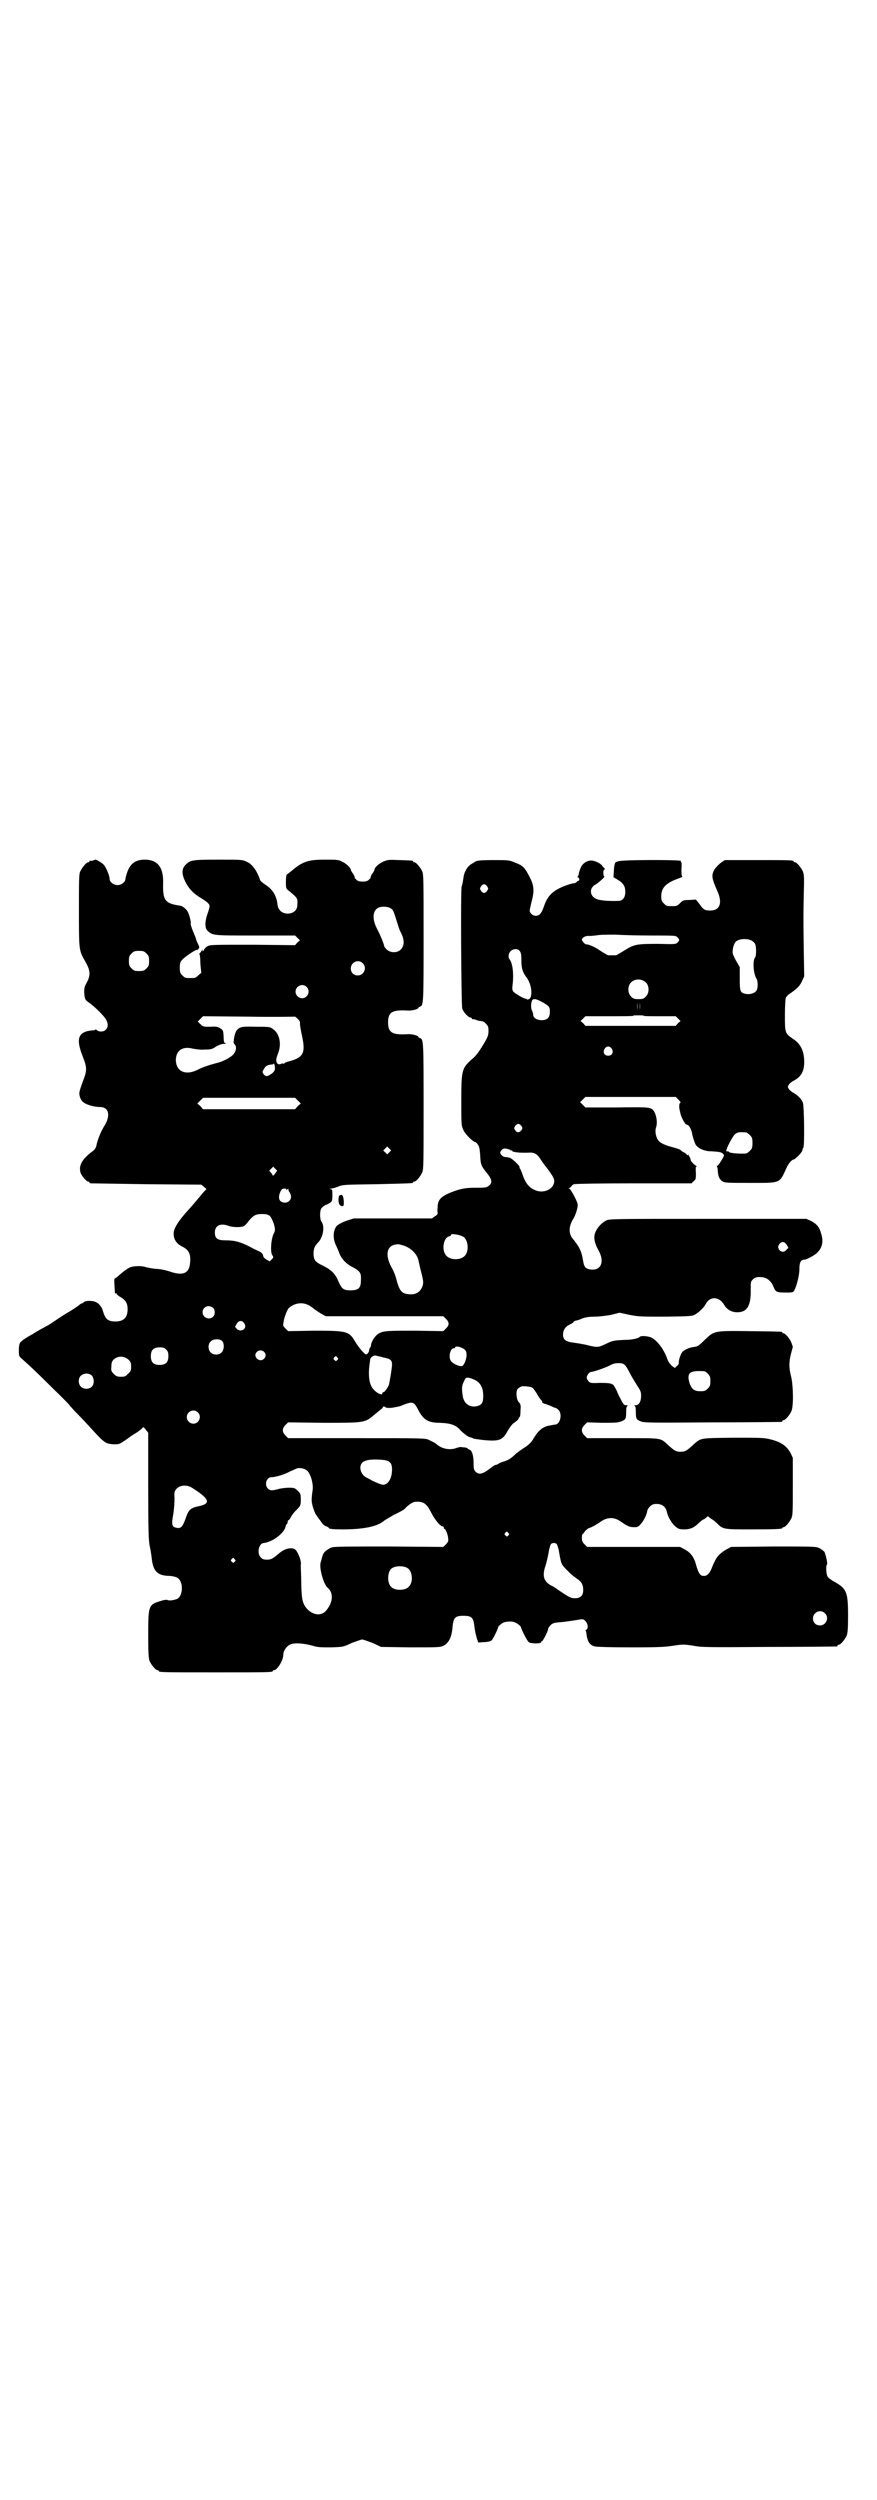 <?xml version="1.0" standalone="no"?>
<!DOCTYPE svg PUBLIC "-//W3C//DTD SVG 20010904//EN"
 "http://www.w3.org/TR/2001/REC-SVG-20010904/DTD/svg10.dtd">
<svg version="1.0" xmlns="http://www.w3.org/2000/svg"
 width="1000pt" height="2850pt" viewBox="0 0 1000 2850"
 preserveAspectRatio="xMidYMid meet">
<g transform="translate(0,2850) scale(0.5,-0.5)"
fill="#000000" stroke="none">
<path d="M212 3738 c-3 -1 -6 -1 -7 0 0 0 -1 0 -1 -2 0 -1 -1 -2 -3 -2 -4 0
-14 -12 -18 -21 -3 -6 -3 -19 -3 -90 0 -92 0 -90 15 -116 11 -20 12 -30 3 -47
-5 -9 -6 -12 -6 -22 1 -16 2 -18 11 -24 13 -9 35 -31 39 -39 5 -9 5 -17 -1
-23 -5 -5 -15 -5 -20 -1 -2 2 -3 3 -3 2 0 -1 -2 -2 -4 -2 -35 -2 -42 -17 -26
-58 11 -28 11 -33 0 -61 -8 -23 -8 -24 -6 -32 1 -5 5 -11 8 -13 7 -6 25 -11
38 -11 20 0 25 -19 10 -43 -8 -13 -15 -30 -18 -44 -1 -6 -4 -10 -9 -14 -23
-17 -31 -31 -28 -46 1 -8 14 -23 18 -23 2 0 3 -1 3 -2 0 -1 1 -2 3 -2 1 0 58
-1 127 -2 l125 -1 6 -5 6 -5 -4 -4 c-2 -2 -8 -9 -12 -14 -4 -5 -15 -18 -24
-28 -24 -26 -35 -44 -35 -55 0 -14 6 -23 19 -30 17 -8 21 -19 18 -41 -3 -21
-17 -26 -46 -16 -9 3 -23 6 -32 6 -9 1 -19 3 -23 4 -7 3 -24 3 -34 0 -4 -1
-16 -9 -28 -20 -3 -3 -6 -5 -7 -5 -2 0 -3 -4 -2 -15 1 -21 1 -21 3 -20 1 1 2
0 2 -1 0 -1 4 -5 10 -8 11 -7 15 -14 15 -27 0 -19 -9 -28 -28 -28 -17 0 -23 6
-28 23 -2 9 -9 18 -16 21 -7 4 -24 4 -28 0 -2 -2 -4 -3 -5 -3 -1 0 -4 -2 -6
-4 -3 -2 -15 -11 -28 -18 -13 -8 -26 -17 -29 -19 -3 -2 -10 -7 -16 -10 -5 -3
-21 -11 -33 -19 -13 -7 -25 -15 -27 -18 -3 -3 -4 -9 -4 -19 0 -13 0 -13 8 -20
18 -16 36 -33 71 -68 20 -19 36 -36 36 -36 0 -1 6 -7 12 -14 16 -16 29 -30 49
-52 10 -11 19 -19 24 -21 7 -3 21 -4 29 -2 3 1 20 12 23 15 1 1 9 6 17 11 7 5
14 10 14 12 0 1 3 -1 6 -5 l6 -8 0 -121 c0 -101 1 -123 3 -135 2 -8 4 -21 5
-30 3 -29 13 -39 38 -40 8 0 16 -2 20 -4 15 -8 14 -43 -1 -49 -10 -3 -17 -4
-21 -2 -4 1 -9 0 -18 -3 -25 -8 -26 -10 -26 -77 0 -42 1 -53 3 -59 4 -9 14
-21 18 -21 2 0 3 -1 3 -2 0 -3 13 -3 130 -3 117 0 130 0 130 3 0 1 1 2 3 2 7
0 21 22 21 35 0 9 8 21 17 24 10 4 31 2 49 -3 13 -4 19 -4 43 -4 28 1 28 1 47
10 11 4 22 8 24 8 2 0 13 -4 24 -8 l19 -9 67 -1 c66 0 67 0 76 4 12 7 18 19
20 42 2 22 6 26 25 26 19 0 23 -4 25 -26 2 -15 8 -37 10 -35 1 0 7 1 14 1 10
1 14 2 16 5 4 5 14 26 14 29 0 2 8 9 13 11 6 2 19 3 25 0 6 -2 14 -9 14 -11 0
-3 12 -27 16 -32 3 -4 5 -4 17 -5 9 0 13 1 13 3 0 1 1 2 2 2 2 0 14 23 14 28
0 2 3 6 6 9 4 4 8 5 17 6 13 1 13 1 40 5 17 3 17 3 22 -2 6 -6 7 -17 2 -20 -2
-1 -3 -2 -2 -2 1 0 2 -2 2 -4 2 -20 7 -29 20 -32 6 -1 35 -2 83 -2 64 0 78 1
97 4 20 3 22 3 43 0 19 -4 32 -4 173 -3 84 0 153 1 155 1 1 0 2 1 2 2 0 1 1 2
3 2 4 0 14 12 18 21 2 6 3 15 3 45 0 54 -3 62 -32 78 -7 4 -14 9 -15 12 -3 6
-4 25 -1 27 2 1 -3 23 -6 29 -2 2 -7 6 -11 8 -8 4 -12 4 -105 4 l-97 -1 -9 -5
c-12 -6 -24 -17 -28 -28 -3 -5 -6 -13 -8 -18 -5 -11 -11 -16 -18 -15 -8 0 -12
8 -18 30 -4 13 -12 24 -24 30 l-11 6 -106 0 -106 0 -6 6 c-5 5 -6 8 -6 15 0 4
1 8 1 8 1 0 4 3 6 7 3 3 7 6 9 7 5 1 16 7 29 16 14 9 28 9 42 0 17 -12 22 -14
32 -14 8 0 10 1 14 6 7 6 16 25 16 31 0 2 3 7 6 10 5 5 8 6 16 6 12 0 21 -7
23 -19 2 -10 11 -26 20 -33 6 -5 9 -6 20 -6 13 0 22 4 32 14 3 3 9 8 14 10 l7
6 8 -6 c4 -2 10 -7 13 -10 14 -14 14 -14 79 -14 59 0 70 1 70 3 0 1 1 2 3 2 4
0 14 12 18 21 3 6 3 18 3 72 l0 65 -5 11 c-9 16 -21 25 -45 31 -15 4 -21 4
-85 4 -78 -1 -74 0 -92 -16 -15 -14 -19 -16 -29 -16 -10 0 -14 2 -29 16 -18
16 -12 15 -103 15 l-81 0 -6 6 c-8 8 -8 16 0 24 l6 6 34 -1 c26 0 35 0 43 3
11 4 12 6 12 23 0 9 1 12 4 13 1 0 0 1 -3 1 -6 0 -7 1 -14 15 -4 7 -7 14 -7
14 1 0 -8 17 -10 18 -5 3 -9 4 -31 4 -20 -1 -22 0 -25 4 -2 2 -4 6 -4 8 0 5 6
13 10 13 5 0 34 10 43 15 10 5 12 5 22 5 10 0 14 -4 23 -22 4 -8 12 -21 17
-29 8 -12 9 -15 9 -23 0 -14 -5 -22 -13 -22 -3 0 -4 -1 -2 -1 2 -1 3 -4 3 -13
0 -17 1 -19 12 -23 8 -3 27 -3 163 -2 85 0 155 1 157 1 1 0 2 1 2 2 0 1 1 2 3
2 4 0 14 12 18 21 5 12 4 59 -1 79 -5 19 -5 33 0 52 2 8 4 15 4 15 0 0 -1 4
-3 9 -3 9 -14 22 -18 22 -2 0 -3 1 -3 2 0 2 2 2 -75 3 -82 1 -80 1 -103 -21
-12 -12 -15 -14 -23 -15 -11 -1 -24 -7 -28 -13 -4 -6 -8 -20 -7 -24 0 -2 -2
-5 -5 -7 l-4 -4 -7 5 c-3 3 -8 9 -10 15 -8 23 -24 44 -38 50 -9 3 -22 4 -25 1
-4 -4 -19 -7 -36 -7 -22 -1 -27 -2 -39 -8 -19 -9 -21 -10 -44 -4 -12 3 -27 5
-34 6 -16 2 -22 7 -22 18 0 10 5 18 15 23 5 2 9 5 9 6 0 1 2 2 5 3 2 0 9 2 15
5 9 3 17 4 28 4 10 0 26 2 37 4 l20 5 23 -5 c21 -4 27 -4 83 -4 60 1 60 1 68
6 9 6 18 15 22 22 10 20 32 18 43 -2 6 -10 17 -16 29 -16 23 0 32 15 31 53 0
16 0 17 5 22 5 5 10 6 21 5 11 -1 21 -9 26 -22 5 -12 7 -13 28 -13 14 0 16 0
19 4 5 9 12 34 12 49 0 16 3 22 12 22 2 0 9 3 16 7 21 11 29 29 22 51 -4 16
-10 23 -23 30 l-11 5 -225 0 c-217 0 -225 0 -232 -4 -10 -5 -20 -16 -24 -26
-5 -11 -3 -24 7 -42 15 -27 5 -48 -21 -43 -9 2 -12 6 -14 18 -4 24 -8 32 -24
52 -10 12 -9 29 2 46 6 11 11 28 9 34 -3 10 -16 34 -19 34 -3 0 -3 0 0 1 2 1
4 3 5 4 1 2 3 4 6 5 3 1 62 2 137 2 l131 0 5 5 c5 4 5 5 5 19 -1 10 0 14 1 14
2 0 0 2 -5 5 -4 4 -8 8 -8 11 -1 4 -2 7 -3 7 -1 1 -2 2 -1 3 1 1 0 1 -2 1 -2
-1 -3 -1 -3 0 0 2 -3 4 -7 6 -4 2 -7 4 -7 5 0 1 -9 4 -24 8 -11 3 -22 8 -26
13 -6 7 -9 21 -6 30 4 11 1 29 -5 38 -7 9 -10 9 -85 8 l-71 0 -6 6 -6 6 6 6 6
6 103 0 103 0 6 -6 c4 -4 6 -7 5 -7 -3 0 -4 -9 -2 -17 1 -4 2 -10 3 -12 2 -7
10 -21 12 -21 6 0 12 -10 14 -24 2 -8 5 -17 7 -21 5 -9 20 -16 36 -16 19 -1
24 -2 27 -6 3 -2 3 -4 -4 -15 -4 -7 -8 -12 -9 -12 -1 0 -2 -1 -1 -2 1 -1 2 -6
2 -11 1 -12 4 -18 10 -22 5 -4 11 -4 63 -4 72 0 67 -2 84 35 4 9 12 18 15 18
4 0 21 17 21 22 0 2 1 4 2 5 3 2 2 94 -1 103 -3 8 -12 17 -21 22 -4 2 -9 6
-11 9 -3 5 -3 5 0 10 2 3 7 7 11 9 17 9 24 21 24 43 0 24 -8 41 -25 52 -19 13
-19 14 -19 54 0 19 1 37 2 40 1 2 5 7 10 10 16 11 22 17 27 28 l5 11 -1 58
c-1 75 -1 80 0 130 1 36 1 43 -2 51 -4 9 -14 21 -18 21 -2 0 -3 1 -3 2 0 3
-11 3 -84 3 l-73 0 -9 -6 c-5 -4 -11 -10 -15 -16 -7 -13 -6 -19 7 -49 12 -26
6 -44 -16 -44 -13 0 -16 2 -25 15 l-8 10 -15 -1 c-14 0 -15 -1 -21 -7 -7 -7
-8 -7 -19 -7 -11 0 -12 0 -18 6 -5 5 -6 7 -6 17 0 19 11 30 39 40 6 2 10 4 9
5 -2 1 -2 7 -2 17 1 8 0 15 0 15 -1 0 -2 1 -1 3 0 3 -139 3 -144 -1 -2 -1 -3
-2 -3 -1 0 1 -1 0 -3 -2 -1 -2 -3 -10 -3 -18 l-1 -15 10 -6 c13 -8 17 -15 17
-28 0 -12 -6 -20 -15 -20 -25 -1 -47 1 -54 6 -9 5 -12 16 -7 24 2 3 6 7 8 7 5
3 23 18 20 19 -3 1 -3 16 1 16 1 0 1 1 0 2 -1 0 -3 3 -5 5 -3 6 -17 13 -26 13
-10 0 -20 -7 -24 -17 -2 -5 -4 -11 -4 -13 0 -2 -1 -4 -2 -6 -2 -1 -2 -2 -1 -2
2 0 3 -2 4 -4 0 -2 0 -4 -1 -4 -1 0 -4 -1 -5 -3 -2 -2 -5 -3 -7 -3 -3 0 -13
-3 -23 -7 -24 -10 -36 -21 -44 -44 -6 -18 -11 -23 -19 -23 -7 0 -14 6 -14 12
0 2 2 10 4 19 7 26 6 38 -4 57 -11 22 -16 27 -33 33 -13 6 -16 6 -47 6 -33 0
-41 -1 -45 -4 -1 -1 -5 -3 -8 -5 -9 -5 -17 -19 -18 -31 -1 -6 -2 -11 -2 -13
-1 -2 -1 -4 -1 -4 0 -1 -1 -2 -1 -2 -3 0 -1 -270 1 -279 2 -8 14 -21 19 -21 2
0 3 -1 3 -2 0 -2 1 -2 1 -2 1 1 4 0 8 -1 4 -2 9 -3 12 -3 3 0 8 -2 11 -6 5 -5
6 -7 6 -16 0 -9 -1 -13 -9 -27 -14 -23 -18 -29 -31 -40 -21 -19 -22 -25 -22
-94 0 -55 0 -55 5 -66 4 -9 22 -27 27 -27 1 0 4 -3 6 -6 3 -4 4 -10 5 -23 1
-22 2 -25 15 -41 12 -15 14 -23 4 -30 -5 -4 -8 -4 -28 -4 -25 0 -36 -2 -61
-12 -20 -9 -27 -16 -27 -33 -1 -6 0 -11 0 -13 1 -1 -2 -5 -6 -7 l-7 -5 -89 0
-89 0 -16 -5 c-9 -3 -18 -8 -22 -11 -9 -9 -11 -28 -3 -45 2 -4 6 -13 8 -19 6
-14 17 -25 32 -32 16 -9 18 -13 17 -30 0 -17 -6 -22 -24 -22 -16 0 -20 4 -27
20 -7 17 -15 26 -35 36 -19 9 -22 13 -22 30 1 11 2 14 12 25 10 11 14 35 6 46
-4 5 -4 25 0 30 2 3 7 7 13 9 12 6 12 7 12 21 0 12 0 13 -4 14 -4 0 -4 0 0 1
3 0 11 2 16 4 11 5 14 5 89 6 82 2 83 2 83 4 0 1 1 2 3 2 4 0 14 12 18 21 3 7
3 24 3 148 0 147 0 156 -8 158 -2 1 -4 2 -4 3 0 3 -16 7 -25 6 -35 -2 -44 4
-44 27 0 23 9 29 44 27 9 -1 25 3 25 6 0 1 2 2 4 3 8 2 8 11 8 159 0 125 0
142 -3 149 -4 9 -14 21 -18 21 -2 0 -3 1 -3 2 0 2 -1 2 -31 3 -25 1 -27 1 -38
-4 -9 -4 -19 -13 -19 -18 0 -1 -2 -5 -5 -9 -3 -4 -4 -8 -4 -8 1 -1 -1 -3 -4
-6 -3 -3 -7 -4 -14 -4 -7 0 -11 1 -14 4 -3 3 -5 5 -4 6 0 0 -1 4 -4 8 -3 4 -5
8 -5 9 0 4 -10 14 -19 18 -9 5 -13 5 -40 5 -39 0 -51 -4 -79 -28 -4 -3 -8 -6
-8 -6 -1 0 -2 -7 -2 -16 0 -16 0 -16 8 -22 19 -16 19 -16 18 -32 0 -11 -9 -19
-22 -19 -13 0 -21 8 -23 19 -2 22 -11 36 -28 47 -6 4 -12 9 -12 11 -7 21 -18
36 -30 41 -10 5 -11 5 -65 5 -61 0 -64 -1 -75 -12 -9 -9 -9 -21 0 -39 8 -16
19 -27 36 -37 13 -8 19 -13 19 -18 0 -2 -2 -10 -5 -18 -6 -17 -6 -32 0 -38 13
-11 10 -11 109 -11 l91 0 5 -5 6 -6 -6 -5 -5 -6 -96 1 c-88 0 -97 0 -103 -3
-4 -2 -8 -6 -9 -9 -3 -4 -3 -5 -3 -1 0 3 -1 3 -1 1 -1 -2 -3 -4 -4 -6 -2 -1
-3 -3 -2 -4 1 -1 2 -11 2 -22 l2 -20 -7 -6 c-6 -6 -7 -6 -18 -6 -11 0 -12 0
-18 6 -5 5 -6 7 -6 18 0 8 1 13 4 16 5 7 33 26 35 24 1 0 3 1 4 3 2 3 2 4 -2
12 -2 4 -4 9 -4 10 0 1 -3 9 -7 18 -3 8 -6 16 -5 18 1 3 -4 23 -8 28 -3 5 -12
12 -16 12 -35 5 -40 12 -39 52 1 36 -13 53 -42 53 -21 0 -33 -9 -40 -29 -2 -6
-4 -13 -4 -15 0 -7 -9 -14 -18 -14 -9 0 -18 7 -18 14 0 7 -8 27 -14 33 -4 4
-17 12 -19 11 0 0 -2 -1 -5 -2z m899 -59 c3 -5 3 -5 0 -10 -2 -3 -5 -5 -7 -5
-2 0 -5 2 -7 5 -3 5 -3 5 0 10 2 3 5 5 7 5 2 0 5 -2 7 -5z m-220 -50 c6 -4 6
-5 14 -30 3 -10 6 -19 7 -21 11 -20 11 -33 2 -43 -8 -8 -23 -8 -32 0 -3 3 -6
7 -6 8 0 4 -9 26 -17 41 -11 22 -9 41 5 47 8 3 21 2 27 -2z m595 -62 c53 0 55
0 59 -4 5 -5 5 -7 0 -12 -4 -4 -6 -4 -44 -3 -49 0 -55 -1 -77 -15 -10 -6 -18
-11 -19 -11 -2 0 -6 0 -9 0 -3 0 -7 0 -9 0 -1 0 -10 5 -19 11 -13 9 -26 14
-32 14 -2 0 -9 8 -9 10 0 5 8 10 17 9 5 0 14 1 21 2 7 1 24 1 39 1 15 -1 52
-2 82 -2z m229 -12 c3 -2 6 -5 7 -7 3 -6 3 -27 0 -31 -6 -7 -4 -37 3 -48 4 -7
4 -24 -1 -29 -4 -5 -15 -8 -24 -6 -12 3 -13 5 -13 35 l0 26 -7 12 c-4 7 -8 15
-9 19 -1 9 2 22 7 27 7 7 27 8 37 2z m-530 -23 c3 -4 4 -8 4 -22 0 -18 3 -27
12 -39 11 -14 14 -41 7 -48 -3 -2 -5 -2 -6 -2 0 1 -2 2 -3 2 -5 0 -27 13 -29
17 -2 3 -2 8 -1 15 3 25 0 49 -7 58 -4 4 -2 14 2 18 6 6 16 7 21 1z m-851 -6
c5 -5 6 -7 6 -17 0 -10 -1 -12 -6 -17 -5 -5 -7 -6 -17 -6 -10 0 -12 1 -17 6
-5 5 -6 7 -6 17 0 10 1 12 6 17 5 5 7 6 17 6 10 0 12 -1 17 -6z m493 -22 c11
-10 3 -28 -11 -28 -9 0 -16 6 -16 16 0 14 17 22 27 12z m646 -44 c8 -8 8 -24
0 -32 -5 -5 -7 -6 -17 -6 -10 0 -12 1 -17 6 -8 8 -8 24 0 32 9 9 24 9 34 0z
m-774 -10 c10 -9 3 -26 -10 -26 -8 0 -15 7 -15 15 0 13 16 20 25 11z m538 -35
c16 -9 17 -11 17 -22 0 -13 -6 -19 -19 -19 -10 0 -19 5 -19 12 0 2 -1 7 -3 10
-3 7 -2 19 1 24 4 4 10 2 23 -5z m216 -17 c0 -5 0 -2 0 7 0 9 0 13 0 9 1 -5 1
-12 0 -16z m6 0 c0 -5 0 -2 0 7 0 9 0 13 0 9 1 -5 1 -12 0 -16z m9 -14 c0 -1
16 -1 36 -1 l37 0 5 -5 6 -6 -6 -5 -5 -6 -103 0 -103 0 -5 6 -6 5 6 6 5 5 55
0 c30 0 54 0 54 1 0 1 5 1 12 1 7 0 12 0 12 -1z m-796 -2 c0 1 3 -1 7 -5 4 -4
6 -7 5 -11 0 -3 2 -16 5 -29 8 -38 3 -48 -30 -57 -5 -1 -10 -3 -10 -4 -1 -1
-2 -2 -3 -1 -1 1 -4 0 -6 -1 -4 -1 -6 -1 -8 2 -3 5 -3 9 2 22 9 22 3 47 -12
56 -6 5 -10 5 -38 5 -32 1 -37 0 -44 -8 -2 -2 -4 -8 -5 -12 -1 -4 -2 -10 -2
-13 -1 -2 0 -5 2 -7 5 -5 4 -14 -2 -22 -5 -7 -24 -17 -36 -20 -16 -4 -35 -10
-46 -16 -28 -14 -50 -4 -50 23 1 22 16 31 39 25 6 -1 18 -3 27 -2 14 0 17 1
26 7 7 4 13 6 18 6 5 0 6 1 4 1 -4 1 -5 3 -5 16 -1 13 -1 14 -7 18 -6 4 -10 5
-23 4 -16 0 -17 0 -23 6 l-6 6 6 6 6 6 105 -1 c57 -1 104 0 104 0z m723 -73
c5 -8 1 -16 -8 -16 -9 0 -13 8 -8 16 2 3 5 5 8 5 3 0 6 -2 8 -5z m-768 -47
c-1 -4 -4 -8 -9 -11 -9 -6 -12 -6 -17 0 -3 5 -3 5 1 12 4 7 8 9 18 10 2 0 4 1
4 2 0 1 1 0 2 -3 1 -2 1 -7 1 -10z m52 -71 l7 -7 -7 -6 -6 -7 -105 0 -105 0
-6 7 -7 6 7 7 6 6 105 0 105 0 6 -6z m510 -58 c3 -5 3 -5 0 -10 -5 -6 -10 -6
-14 0 -3 4 -3 5 0 10 5 6 9 6 14 0z m513 -15 c1 0 5 -3 8 -6 5 -5 6 -7 6 -18
0 -11 -1 -13 -6 -18 -3 -3 -7 -6 -9 -6 -17 -1 -39 1 -39 4 0 1 -1 1 -3 1 -5
-2 -3 5 6 22 6 11 10 17 14 19 5 3 9 3 23 2z m-814 -45 l-5 -5 -4 4 -5 5 4 4
5 5 4 -4 5 -5 -4 -4z m276 5 c0 -1 1 -2 2 -1 1 1 2 0 2 -1 0 -3 19 -5 39 -4
11 1 19 -4 25 -14 3 -5 11 -16 19 -26 11 -16 13 -19 13 -26 -2 -19 -27 -29
-47 -18 -12 6 -19 16 -25 33 -1 4 -4 10 -5 13 -2 2 -3 5 -2 5 1 2 -16 19 -22
21 -3 1 -8 2 -11 2 -3 0 -6 2 -9 5 -3 5 -3 5 0 10 4 4 5 5 12 4 4 -1 8 -2 9
-3z m-536 -53 l-5 -6 -4 6 -5 6 4 4 5 5 4 -4 5 -5 -4 -6z m25 -37 c-1 -2 0 -2
2 0 2 2 3 2 3 1 -1 -1 0 -4 2 -7 8 -11 2 -24 -10 -24 -13 0 -17 10 -11 24 3 7
5 8 10 8 4 0 5 -1 4 -2z m-38 -60 c3 -3 6 -9 9 -17 4 -13 4 -17 0 -24 -6 -13
-8 -42 -3 -49 3 -4 3 -5 -1 -9 l-5 -5 -7 4 c-5 3 -8 6 -8 10 -1 3 -3 6 -9 9
-4 2 -9 4 -11 5 -29 16 -43 20 -65 20 -19 0 -25 4 -25 18 0 16 13 22 31 15 8
-3 26 -4 34 -1 3 1 8 6 12 12 11 13 16 16 30 16 10 0 14 -1 18 -4z m440 -47
c11 -5 15 -27 8 -40 -8 -16 -40 -16 -48 0 -8 14 -2 38 9 40 3 1 5 2 5 4 -2 3
19 0 26 -4z m739 -19 l4 -7 -5 -5 c-5 -6 -13 -5 -17 2 -2 5 -2 6 1 11 5 7 12
7 17 -1z m-868 -4 c15 -7 27 -20 29 -35 1 -3 3 -15 6 -25 4 -17 5 -21 3 -29
-4 -13 -14 -21 -29 -20 -18 1 -23 6 -30 30 -2 10 -8 25 -13 33 -16 31 -8 52
18 51 4 -1 12 -3 16 -5z m-220 -135 c3 -2 9 -6 11 -8 3 -2 10 -7 15 -10 l11
-6 134 0 134 0 6 -6 c8 -8 8 -14 0 -22 l-6 -6 -64 1 c-68 0 -75 0 -87 -9 -7
-6 -14 -18 -14 -25 0 -2 -1 -4 -2 -4 0 0 -1 -2 -2 -5 0 -5 -3 -10 -7 -11 -3
-1 -18 17 -25 29 -14 24 -19 25 -94 25 l-59 -1 -6 6 c-6 6 -6 7 -4 16 1 10 8
26 11 30 14 13 33 15 48 6z m-220 -5 c5 -5 5 -15 0 -20 -9 -9 -24 -2 -24 10 0
8 6 14 14 14 3 0 8 -2 10 -4z m71 -35 c8 -12 -7 -22 -17 -13 l-4 5 4 7 c5 8
12 8 17 1z m-50 -41 c5 -6 4 -19 -1 -25 -6 -7 -19 -7 -25 -1 -7 6 -7 19 -1 25
6 7 22 7 27 1z m546 -15 c9 -4 11 -8 11 -17 0 -8 -5 -21 -9 -24 -4 -3 -20 3
-26 10 -7 8 -3 30 6 30 2 0 3 1 3 2 0 3 9 2 15 -1z m-674 -4 c4 -4 5 -7 5 -15
0 -14 -6 -20 -20 -20 -14 0 -20 6 -20 20 0 14 6 20 20 20 8 0 11 -1 15 -5z
m223 -5 c5 -5 5 -11 0 -16 -10 -10 -27 5 -16 16 4 4 12 4 16 0z m272 -13 c16
-3 20 -6 20 -16 0 -8 -5 -37 -7 -46 -2 -6 -10 -17 -12 -17 -2 0 -3 -1 -3 -3 0
-5 -12 0 -19 8 -11 10 -14 32 -10 60 0 2 1 6 1 8 0 6 8 12 14 10 3 -1 10 -2
16 -4z m-581 -5 c5 -5 6 -7 6 -16 0 -9 -1 -11 -7 -16 -5 -6 -7 -7 -16 -7 -9 0
-11 1 -17 7 -5 5 -6 7 -5 16 0 8 1 12 5 16 9 9 24 9 34 0z m476 5 c3 -3 3 -3
0 -6 -3 -3 -3 -3 -6 0 -3 2 -3 3 -1 6 4 4 4 4 7 0z m845 -37 c5 -5 6 -7 6 -17
0 -10 -1 -12 -6 -17 -5 -5 -7 -6 -17 -6 -13 0 -19 4 -24 17 -7 22 -2 29 21 29
13 0 15 0 20 -6z m-1404 -5 c5 -7 5 -18 0 -24 -6 -7 -19 -7 -25 -1 -7 6 -7 19
-1 25 7 7 20 7 26 0z m870 -8 c15 -6 22 -18 22 -38 0 -15 -3 -20 -14 -23 -17
-4 -31 6 -33 25 -2 13 -2 22 2 29 1 3 3 7 4 8 1 4 8 4 19 -1z m134 -19 c2 -1
6 -7 10 -13 3 -6 8 -13 10 -15 2 -2 3 -4 3 -4 -4 0 3 -5 7 -5 3 -1 8 -3 13 -5
4 -2 8 -4 10 -4 1 0 4 -2 7 -5 9 -10 3 -33 -8 -33 -2 0 -10 -2 -17 -3 -14 -4
-23 -13 -33 -30 -4 -7 -9 -12 -19 -19 -7 -4 -16 -11 -20 -14 -11 -11 -18 -15
-27 -18 -5 -1 -11 -4 -13 -5 -2 -2 -5 -3 -7 -3 -1 0 -6 -3 -11 -7 -18 -14 -26
-16 -34 -9 -4 4 -5 7 -5 20 0 18 -4 30 -10 31 -2 1 -4 2 -4 3 0 1 -3 1 -7 2
-5 0 -8 1 -9 1 0 0 -4 -1 -8 -2 -14 -6 -33 -3 -45 7 -3 3 -8 6 -19 11 -7 4
-16 4 -164 4 l-157 0 -6 6 c-8 8 -8 16 0 24 l6 6 81 -1 c92 0 94 0 114 17 5 4
12 10 16 13 3 2 6 5 5 6 0 1 1 1 3 1 2 0 3 -1 3 -1 -2 -2 11 -3 19 -1 11 2 13
2 22 6 21 8 24 7 33 -10 12 -24 23 -31 50 -31 25 -1 37 -5 47 -17 7 -7 17 -15
22 -16 1 0 4 -1 8 -3 4 -1 13 -2 20 -3 39 -4 46 -1 58 21 4 7 10 15 13 17 8 5
13 11 12 11 -1 0 -1 1 1 2 2 1 3 6 3 16 1 12 0 15 -3 18 -7 6 -8 27 -3 32 3 2
6 4 8 5 5 1 20 0 25 -3z m-763 -56 c10 -9 3 -26 -10 -26 -8 0 -15 7 -15 15 0
13 16 20 25 11z m426 -109 c12 -2 17 -7 17 -21 0 -16 -5 -28 -13 -33 -6 -3 -7
-3 -16 0 -5 2 -12 5 -16 7 -3 2 -9 5 -13 7 -14 7 -19 26 -9 35 7 6 25 8 50 5z
m-178 -23 c9 -6 16 -31 14 -45 -3 -21 -3 -26 0 -37 2 -7 5 -16 8 -20 3 -4 6
-9 8 -11 6 -9 9 -13 15 -15 3 -1 6 -3 6 -4 0 -2 10 -3 32 -3 48 0 79 7 93 19
2 2 13 8 23 14 11 5 21 11 23 12 11 12 21 18 27 18 18 1 25 -4 36 -26 7 -14
20 -30 25 -30 2 0 3 -1 3 -3 0 -2 1 -3 2 -3 2 0 8 -14 8 -22 1 -5 0 -8 -5 -13
l-6 -6 -123 1 c-85 0 -125 0 -131 -2 -4 -1 -10 -5 -14 -8 -6 -5 -7 -9 -10 -20
0 -1 -1 -4 -2 -7 -3 -14 7 -49 16 -57 15 -12 12 -36 -5 -54 -11 -11 -29 -8
-42 6 -10 12 -12 20 -13 56 0 18 -1 35 -1 38 0 3 0 6 0 7 2 7 -7 31 -14 35 -9
5 -25 0 -36 -10 -14 -12 -18 -14 -27 -14 -7 0 -11 1 -14 5 -10 9 -5 33 7 33 2
0 10 2 16 5 14 6 32 22 33 32 1 3 2 6 3 6 1 1 2 3 2 5 0 2 1 4 2 4 1 0 4 4 6
8 2 4 8 12 13 16 8 9 9 9 9 23 0 13 -1 14 -7 20 -6 6 -8 7 -19 7 -7 0 -18 -1
-25 -3 -15 -4 -19 -4 -24 1 -9 9 -3 26 8 26 9 0 30 6 42 13 7 3 14 6 16 7 6 2
17 0 22 -4z m-263 -39 c42 -26 46 -37 18 -43 -20 -4 -24 -8 -31 -29 -7 -19
-11 -23 -22 -20 -9 2 -10 8 -6 30 2 11 3 27 3 37 -1 15 0 16 5 22 8 8 22 9 33
3z m723 -104 c3 -3 3 -3 0 -6 -3 -3 -3 -3 -6 0 -3 2 -3 3 -1 6 4 4 4 4 7 0z
m111 -26 c1 -2 4 -10 5 -18 5 -28 5 -27 16 -39 10 -10 13 -13 24 -21 11 -7 15
-14 15 -26 0 -13 -6 -19 -19 -19 -9 0 -13 2 -38 19 -4 3 -11 8 -16 10 -17 9
-21 22 -13 45 2 6 5 19 7 29 1 9 4 18 5 20 3 4 11 4 14 0z m-735 -34 c3 -3 3
-3 0 -6 -3 -3 -3 -3 -6 0 -3 2 -3 3 -1 6 4 4 4 4 7 0z m394 -20 c12 -7 14 -33
3 -43 -8 -9 -32 -9 -40 0 -9 8 -9 32 0 41 7 7 27 8 37 2z m952 -103 c11 -10 3
-28 -11 -28 -9 0 -16 6 -16 16 0 14 17 22 27 12z"/>
<path d="M775 2975 c-4 -2 -4 -16 -1 -21 1 -2 4 -4 6 -4 4 0 4 1 4 11 -1 13
-3 16 -9 14z"/>
</g>
</svg>
